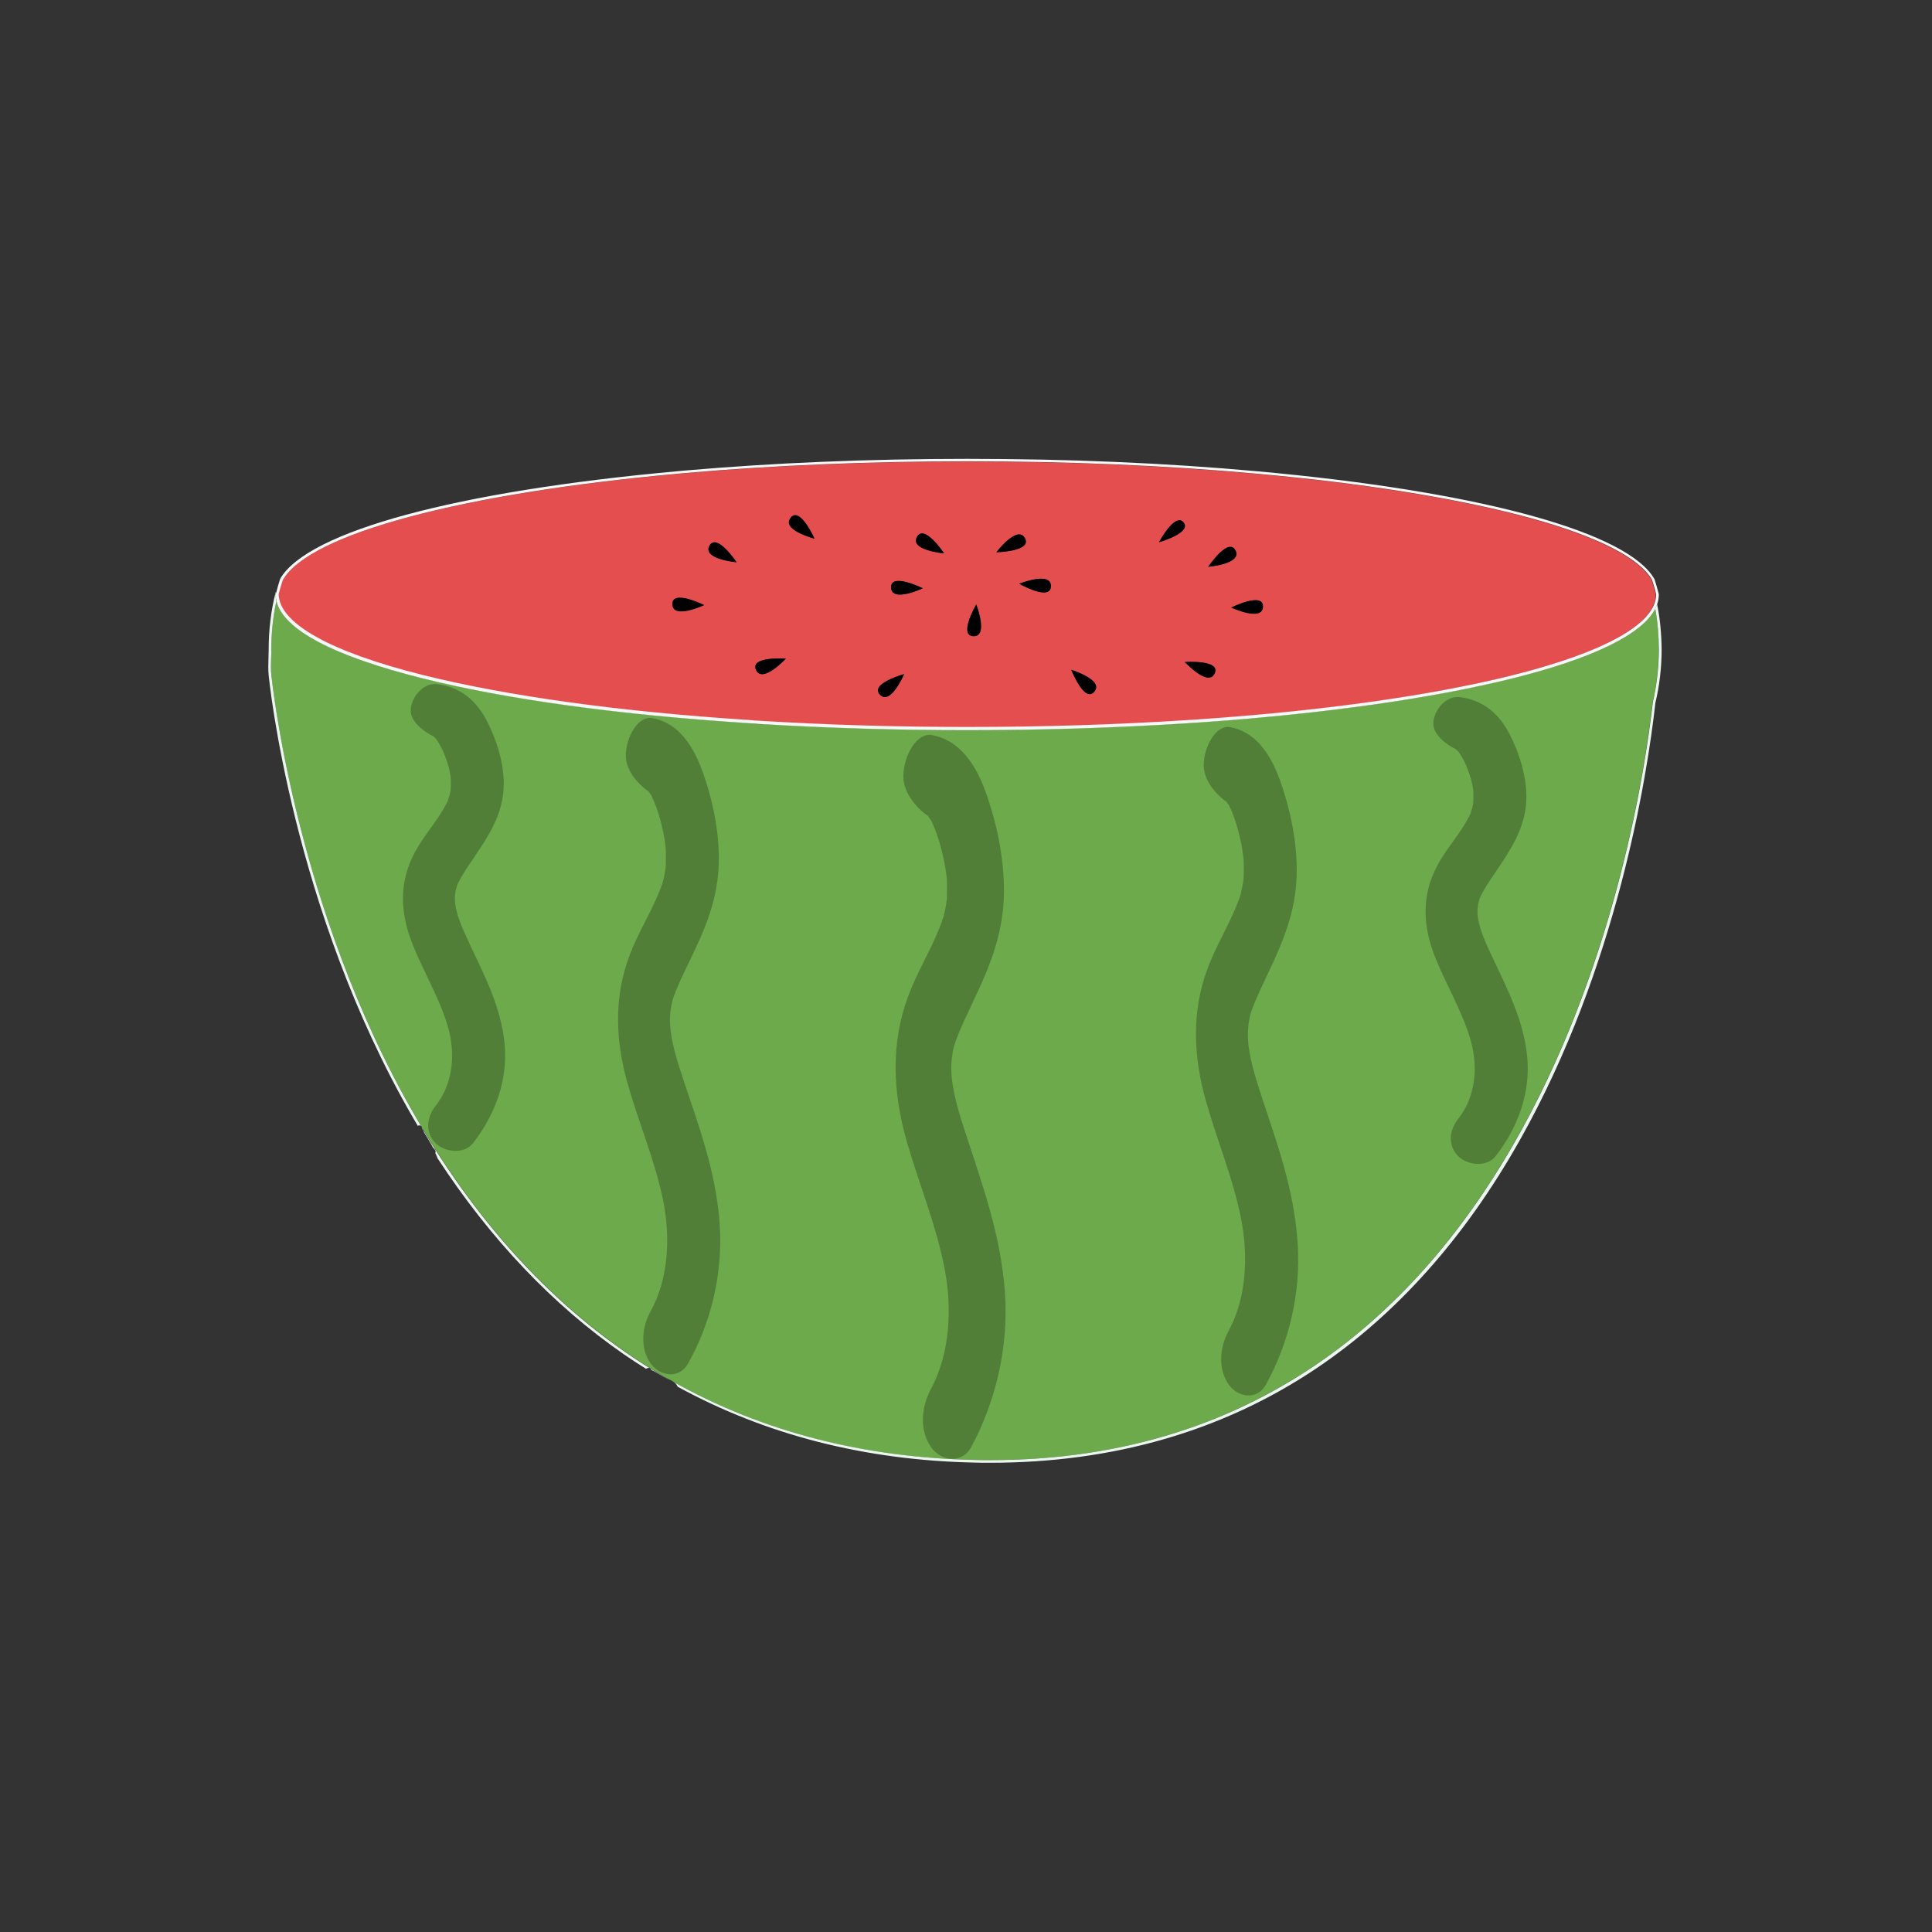 <?xml version="1.0" standalone="no"?><!DOCTYPE svg PUBLIC "-//W3C//DTD SVG 1.1//EN" "http://www.w3.org/Graphics/SVG/1.1/DTD/svg11.dtd"><svg t="1678604441029" class="icon" viewBox="0 0 1024 1024" version="1.1" xmlns="http://www.w3.org/2000/svg" p-id="1085" xmlns:xlink="http://www.w3.org/1999/xlink" width="200" height="200"><rect x="0" y="0" width="1024" height="1024" fill="#333333" stroke="none"/><path d="M877.3 322.6c-7 13.6-32.9 26.2-75.8 36.9-42.2 10.5-98.4 18.5-162.4 23.1-3.5 0.3-7.1 0.5-10.7 0.7-37.3 2.4-76.3 3.6-115.8 3.6-37.5 0-74.6-1.1-110.3-3.3-1.8-0.1-3.7-0.2-5.5-0.4-68.5-4.4-128.3-12.7-173-23.8-47.2-11.8-73.8-25.9-77.3-41-1.8 8.4-2.7 17-2.7 25.7 0 1.6-0.1 3.1-0.1 4.6-0.1 3.1-0.2 6 0.1 8.9 0.1 1.2 12.2 123.3 76.3 233.9 1 1.8 2.1 3.5 3.1 5.3 0.2 0.2 0.4 0.4 0.4 0.7 35.6 59.5 79.4 104.1 131 133.6 1 0.4 1.9 0.9 2.7 1.6 46.8 26.1 99.9 39.9 159.1 41.1 2.7 0.1 5.5 0.1 8.2 0.1 291.2 0 343.7-334 351.3-401.5v-0.1c2.2-9.2 3.2-18.6 3.2-28.1 0.1-7.3-0.5-14.5-1.8-21.6z" fill="#6CAA4B" p-id="1086"></path><path d="M221.8 596.5c0.5-0.1 1.1 0 1.4 0.4-1-1.8-2.1-3.5-3.1-5.3C156 481 144 358.9 143.8 357.7c-0.3-2.9-0.2-5.8-0.1-8.9 0.1-1.5 0.1-3.1 0.1-4.6 0-8.7 0.9-17.3 2.7-25.7-0.3-1.2-0.4-2.3-0.4-3.5v-0.2c0.1-0.3 0.2-0.6 0.2-0.9h-0.2c-2.5 9.8-3.7 20-3.7 30.3 0 1.5-0.1 3.1-0.1 4.6-0.1 3-0.2 6.1 0.1 9.1 0.1 1.2 12.2 123.6 76.5 234.5 0.9 1.5 1.7 2.9 2.6 4.4 0.1-0.2 0.2-0.2 0.3-0.3zM344.9 725.7c0.3 0.5 1.1 0.8 1.6 1l2.1 1.2c1.7 1 3.4 2 5.1 2.9 0.3 0.1 0.5 0.3 0.8 0.4-51.6-29.5-95.4-74.1-131-133.6v0.1c0.1 0.2 0.2 0.3 0.2 0.5 0.1 0.1 0.1 0.2 0.2 0.3 0.1 0.1 0.2 0.2 0.3 0.4 0.2 0.3 0.3 0.6 0.4 0.9v0.1c0.1 0.2 0.3 0.5 0.4 0.7 1 1.7 2.1 3.3 3.1 5.1 0.5 0.8 0.9 1.6 1.3 2.4l0.1 0.1c0.1 0.2 0.2 0.3 0.3 0.4l0.1 0.1s0 0.1 0.1 0.1l0.1 0.1 0.1 0.1 0.1 0.1c0 0.1 0.1 0.1 0.1 0.2 0.1 0.1 0.2 0.2 0.3 0.4 0.1 0.2 0.2 0.5 0.2 0.8 0 0.1 0 0.3-0.1 0.4 0 0.1-0.1 0.2-0.1 0.2 0.4 0.9 0.9 1.8 1.2 2.8 28 42.9 61.1 77.8 98.6 103.8 3.9 2.7 7.9 5.3 11.9 7.8 0.9-0.6 2-0.7 2.5 0.2zM878.3 320.2c-0.3 0.8-0.6 1.6-1 2.4 1.3 7.1 1.9 14.3 1.9 21.6 0 9.5-1.1 19-3.2 28.1v0.1c-7.6 67.5-60.1 401.5-351.3 401.5-2.7 0-5.5 0-8.2-0.1-59.2-1.3-112.3-15-159.1-41.1 0.3 0.2 0.5 0.5 0.8 0.7 0.4 0.5 0.7 1 1 1.6 46.6 25.5 99.3 39 157.3 40.2 2.8 0.1 5.5 0.1 8.2 0.1 65.3 0 123.4-16.8 172.8-49.9 42.5-28.5 78.9-69.3 108.1-121.2 51.5-91.5 67.4-192.5 71.8-231.7 2.2-9.2 3.3-18.8 3.3-28.4-0.1-8-0.8-16.1-2.4-23.9z" fill="#EBF7EE" p-id="1087"></path><path d="M224.2 358c44.6 11.1 104.3 19.4 172.7 23.8 1.8 0.1 3.7 0.2 5.5 0.4 35.6 2.2 72.7 3.3 110.2 3.3 39.5 0 78.4-1.2 115.7-3.6 3.6-0.2 7.1-0.5 10.6-0.7 63.9-4.6 120-12.6 162.1-23.1 49.3-12.3 76.5-27.5 76.6-42.9-0.7-2.7-1.4-5.3-2.2-7.8-6.7-11.6-28.8-22.9-63.9-32.6-34.6-9.5-81.1-17.4-134.6-22.6-3.5-0.3-7-0.7-10.6-1-48.3-4.4-100-6.6-153.8-6.6-52.1 0-102.3 2.1-149.4 6.2l-4.3 0.4c-114.5 10.4-194.6 31.8-208.9 56 0 0 0 0.1-0.1 0.1l-0.1 0.2c-0.8 2.6-1.6 5.2-2.2 7.6 0.3 15.3 27.5 30.6 76.7 42.9z m445.2-36.4c-0.3 8.1-16.8 0.4-16.8 0.4s17.1-8.5 16.8-0.4z m-14.6-29.9c3.8 7.2-14.4 8.7-14.4 8.7s10.6-15.8 14.4-8.7z m-11 65.2c-3.3 7.4-15.8-6-15.8-6s19.1-1.4 15.8 6z m-16.5-80c4.5 5.5-13 10.5-13 10.5s8.5-16 13-10.5zM580 366.6c-5.3 6.2-12.2-11.6-12.2-11.6s17.5 5.4 12.2 11.6z m-23-55.9c-0.2 8.1-16.8-1.3-16.8-1.3s17-6.8 16.8 1.3z m-13.8-25.5c4 7.1-15.1 7.5-15.1 7.5s11.1-14.6 15.1-7.5z m-25.7 35.2s6.6 17.1-1.5 16.8c-8.2-0.3 1.5-16.8 1.5-16.8zM486 284.6c3.8-7.2 14.4 8.7 14.4 8.7s-18.3-1.6-14.4-8.7z m3.1 27.2s-16.6 7.8-16.8-0.4c-0.3-8.1 16.8 0.4 16.8 0.4z m-9.9 45.5s-7.2 16.8-12.8 10.9c-5.6-5.9 12.8-10.9 12.8-10.9zM419 274.5c5-6.4 12.7 11 12.7 11s-17.7-4.6-12.7-11z m-2.5 74.6s-12.4 13.4-15.8 6c-3.2-7.5 15.8-6 15.8-6zM376 289.3c3.8-7.2 14.4 8.7 14.4 8.7s-18.2-1.6-14.4-8.7z m-2.8 31.4s-16.6 7.8-16.8-0.4c-0.3-8.1 16.8 0.4 16.8 0.4zM149.3 306.7z" fill="#E54E4E" p-id="1088"></path><path d="M146.1 315c0 1.2 0.2 2.3 0.4 3.5 3.5 15.1 30.1 29.2 77.3 41 44.7 11.2 104.5 19.4 173 23.8 1.8 0.1 3.7 0.2 5.5 0.4 35.6 2.2 72.7 3.3 110.3 3.3 39.5 0 78.5-1.2 115.8-3.6 3.6-0.2 7.1-0.5 10.7-0.7 64-4.6 120.1-12.6 162.4-23.1 43-10.7 68.8-23.4 75.8-36.9 0.4-0.8 0.7-1.6 1-2.4 0.6-1.7 0.9-3.5 0.9-5.2v-0.2c-0.7-2.7-1.5-5.5-2.3-8l-0.1-0.1c-13.9-24.2-88.5-45.1-199.7-56-3.5-0.3-7-0.7-10.6-1-48.4-4.4-100.1-6.6-153.9-6.6-52.1 0-102.4 2.1-149.6 6.2l-4.3 0.4c-116.8 10.6-195.3 31.8-210.1 56.8l0.7 0.4-0.7-0.3s0 0.1-0.1 0.1l-0.1 0.1v0.2c-0.8 2.4-1.4 4.7-2 7-0.1 0.3-0.2 0.6-0.2 0.9h-0.1z m3.8-7.6l0.1-0.2 0.1-0.1c14.3-24.2 94.4-45.6 208.9-56l4.3-0.4c47.1-4.1 97.4-6.2 149.4-6.2 53.7 0 105.5 2.2 153.8 6.6 3.5 0.3 7.1 0.7 10.6 1 53.5 5.2 100 13.1 134.6 22.6 35 9.7 57.1 20.9 63.9 32.6 0.8 2.5 1.6 5.1 2.2 7.8-0.1 15.4-27.3 30.6-76.6 42.9-42.2 10.5-98.3 18.5-162.2 23-3.5 0.3-7.1 0.5-10.6 0.7-37.3 2.4-76.2 3.6-115.7 3.6-37.5 0-74.5-1.1-110.2-3.3-1.8-0.1-3.7-0.2-5.5-0.4-68.4-4.4-128.2-12.7-172.7-23.8-49.3-12.3-76.4-27.5-76.6-42.9 0.6-2.3 1.3-4.9 2.2-7.5z" fill="#F7F7F7" p-id="1089"></path><path d="M500.4 293.3s-10.6-15.9-14.4-8.7c-3.9 7.1 14.4 8.7 14.4 8.7zM489.1 311.8s-17.1-8.5-16.8-0.4c0.3 8.2 16.8 0.4 16.8 0.4zM515.9 337.2c8.1 0.3 1.5-16.8 1.5-16.8s-9.6 16.5-1.5 16.8zM557 310.7c0.2-8.1-16.8-1.3-16.8-1.3s16.6 9.5 16.8 1.3zM543.2 285.2c-4-7.1-15.1 7.5-15.1 7.5s19.1-0.4 15.1-7.5zM390.4 298s-10.6-15.9-14.4-8.7c-3.8 7.1 14.4 8.7 14.4 8.7zM431.7 285.5s-7.8-17.5-12.7-11c-5 6.4 12.7 11 12.7 11zM654.8 291.7c-3.8-7.2-14.4 8.7-14.4 8.7s18.2-1.5 14.4-8.7zM627.3 276.9c-4.5-5.5-13 10.5-13 10.5s17.5-5 13-10.5zM373.2 320.7s-17.1-8.5-16.8-0.4c0.2 8.2 16.8 0.4 16.8 0.4zM669.4 321.6c0.3-8.1-16.8 0.4-16.8 0.4s16.5 7.7 16.8-0.4zM416.5 349.1s-19.1-1.4-15.8 6c3.4 7.4 15.8-6 15.8-6zM643.8 356.9c3.3-7.4-15.8-6-15.8-6s12.5 13.5 15.8 6zM479.2 357.3s-18.4 5-12.8 10.9c5.6 5.9 12.8-10.9 12.8-10.9zM580 366.6c5.3-6.2-12.2-11.6-12.2-11.6s7 17.8 12.2 11.6z" p-id="1090"></path><path d="M267.4 552.7c-2-19.4-10.9-36.3-19.1-53.7-3.2-6.9-7-15-7.2-22.3-0.1-2.8 0.6-5.9 1.4-8 0.6-1.5 3.4-6.3 5.1-8.8 9.5-14.3 19.8-27.3 19.4-45.5-0.3-11.3-3.8-22.2-8.9-32.2-5.6-10.9-14.1-18.1-26.4-19.6-7.5-0.9-13.9 7.1-14 14-0.1 6.1 7.3 11.4 12.1 13.7 0.3 0.5 1 1 1.4 1.4 0 0.1 0.1 0.1 0.1 0.2 2 2.8 3.6 6.2 4.6 8.9 1.3 3.4 2.4 7 2.9 10.7 0.2 1.4 0.2 6.3 0 7.6-0.3 1.8-0.9 3.5-1.4 5.2 0 0-0.2 0.4-0.3 0.7-0.2 0.4-0.8 1.6-0.9 1.7-1.6 3-3.4 5.8-5.3 8.5-3.8 5.5-8 10.8-11.1 16.7-8.7 16.1-7.6 32.9-0.8 49.4 6 14.7 14.1 28.1 18.4 42.9 4.2 14.5 2.7 30.2-6.5 41.9-4.7 5.9-5.8 14 0 19.8 4.9 4.9 15.1 6 19.8 0 11.8-15.1 18.7-33.7 16.7-53.2zM809.4 559.6c-2-19.4-10.9-36.3-19.1-53.7-3.2-6.9-7-15-7.2-22.3-0.1-2.8 0.6-5.9 1.4-8 0.6-1.5 3.4-6.3 5.1-8.8 9.5-14.3 19.8-27.3 19.4-45.5-0.3-11.3-3.8-22.2-8.9-32.2-5.6-10.9-14.1-18.1-26.4-19.6-7.5-0.9-13.9 7.1-14 14-0.1 6.1 7.3 11.4 12.1 13.7 0.3 0.5 1 1 1.4 1.4 0 0.1 0.1 0.1 0.1 0.2 2 2.8 3.6 6.2 4.6 8.9 1.3 3.4 2.4 7 2.9 10.7 0.2 1.4 0.2 6.3 0 7.6-0.3 1.8-0.9 3.5-1.4 5.2 0 0-0.2 0.4-0.3 0.7-0.2 0.4-0.8 1.6-0.9 1.7-1.6 3-3.4 5.8-5.3 8.5-3.8 5.5-8 10.8-11.1 16.7-8.7 16.1-7.6 32.9-0.8 49.4 6 14.7 14.1 28.1 18.4 42.9 4.2 14.5 2.7 30.2-6.5 41.9-4.7 5.9-5.8 14 0 19.8 4.9 4.9 15.1 6 19.8 0 11.8-15.1 18.7-33.7 16.7-53.2zM381.4 648.1c-2-27.2-10.9-51-19.1-75.5-3.2-9.7-7-21.1-7.2-31.4-0.1-4 0.6-8.3 1.4-11.3 0.6-2.1 3.4-8.8 5.1-12.4 9.5-20.1 19.8-38.4 19.4-64-0.3-15.9-3.8-31.3-8.9-45.3-5.6-15.3-14.1-25.4-26.4-27.6-7.5-1.3-13.9 10-14 19.7-0.1 8.6 7.3 16 12.1 19.2 0.3 0.7 1 1.4 1.4 2 0 0.1 0.1 0.2 0.1 0.3 2 4 3.6 8.8 4.6 12.5 1.3 4.8 2.4 9.9 2.9 15 0.2 1.9 0.2 8.8 0 10.6-0.3 2.5-0.9 4.9-1.4 7.3 0 0-0.2 0.5-0.3 1-0.2 0.6-0.8 2.2-0.9 2.4-1.6 4.2-3.4 8.1-5.3 12-3.8 7.7-8 15.2-11.1 23.5-8.7 22.6-7.6 46.2-0.8 69.5 6 20.7 14.1 39.5 18.4 60.3 4.2 20.4 2.7 42.4-6.5 59-4.7 8.4-5.8 19.7 0 27.8 4.9 6.8 15.1 8.4 19.8 0 11.8-21 18.7-47.2 16.7-74.6zM687.7 657.7c-2-27.7-10.9-52-19.1-76.8-3.2-9.8-7-21.4-7.2-32-0.1-4 0.6-8.4 1.4-11.5 0.6-2.2 3.4-9 5.1-12.6 9.5-20.5 19.8-39.1 19.4-65.2-0.3-16.1-3.8-31.8-8.9-46.1-5.6-15.6-14.1-25.9-26.4-28.1-7.5-1.3-13.9 10.2-14 20-0.1 8.8 7.3 16.3 12.1 19.6 0.3 0.7 1 1.4 1.4 2 0 0.1 0.1 0.2 0.1 0.3 2 4 3.6 8.9 4.6 12.7 1.3 4.9 2.4 10.1 2.9 15.3 0.2 1.9 0.2 9 0 10.8-0.3 2.5-0.9 5-1.4 7.4 0 0-0.2 0.6-0.3 1.1-0.2 0.6-0.8 2.2-0.9 2.5-1.6 4.2-3.4 8.3-5.3 12.2-3.8 7.9-8 15.5-11.1 23.9-8.7 23-7.6 47.1-0.8 70.8 6 21 14.1 40.2 18.4 61.4 4.2 20.8 2.7 43.2-6.5 60-4.7 8.5-5.8 20.1 0 28.4 4.9 6.9 15.1 8.6 19.8 0 11.9-21.6 18.8-48.2 16.7-76.1zM532.6 684.6c-2.2-30-11.8-56.3-20.6-83.3-3.5-10.7-7.6-23.2-7.8-34.6-0.1-4.4 0.6-9.1 1.5-12.4 0.6-2.3 3.6-9.7 5.5-13.7 10.3-22.2 21.4-42.3 20.9-70.6-0.3-17.5-4.1-34.5-9.6-50-6-16.9-15.2-28-28.6-30.4-8.1-1.4-15 11-15.1 21.7-0.1 9.5 7.9 17.7 13.1 21.2 0.4 0.8 1 1.5 1.5 2.2 0.1 0.1 0.1 0.2 0.2 0.3 2.1 4.4 3.9 9.7 5 13.8 1.4 5.3 2.6 10.9 3.2 16.5 0.2 2.1 0.2 9.7 0 11.7-0.3 2.7-0.9 5.4-1.5 8 0 0-0.2 0.6-0.3 1.1-0.3 0.7-0.9 2.4-0.9 2.7-1.7 4.6-3.7 9-5.7 13.2-4.1 8.5-8.6 16.8-12 25.9-9.4 25-8.2 51-0.9 76.7 6.5 22.8 15.3 43.5 19.9 66.5 4.6 22.5 2.9 46.8-7 65.1-5 9.2-6.3 21.7 0 30.7 5.2 7.5 16.3 9.3 21.4 0 12.5-23.3 20-52.1 17.8-82.3z" fill="#527F38" p-id="1091"></path></svg>